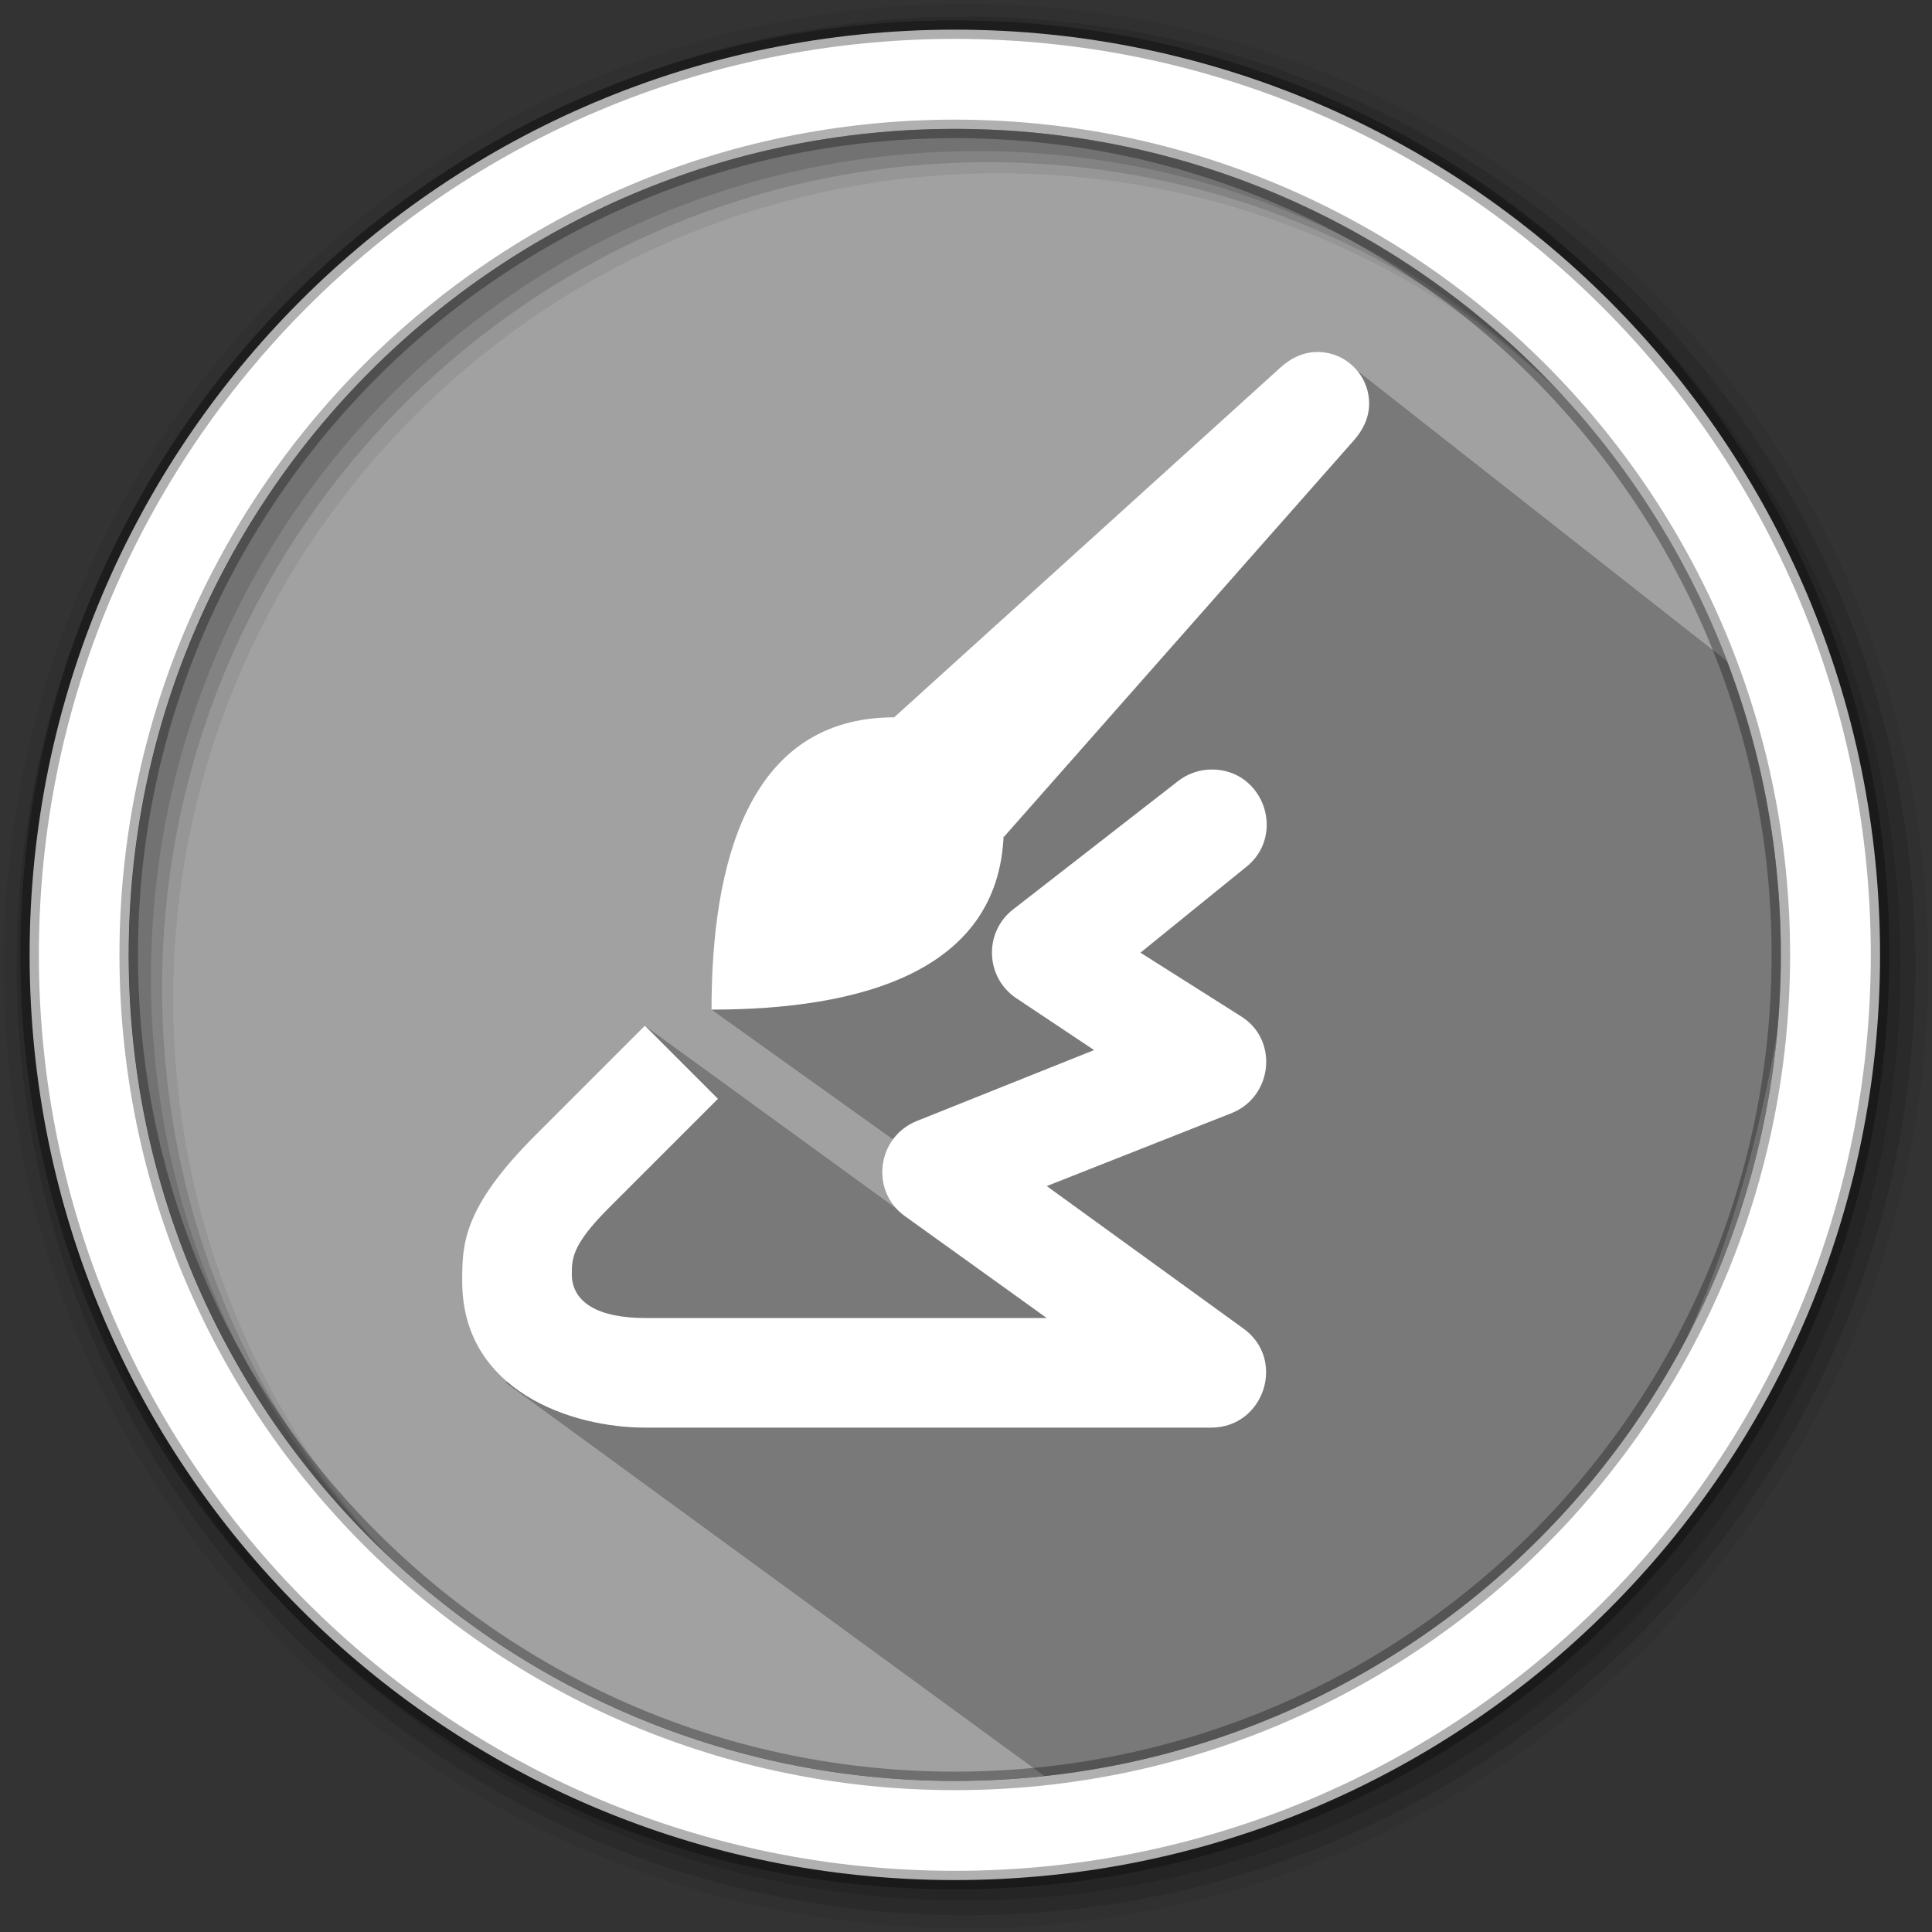 <?xml version="1.0" encoding="UTF-8"?>
<svg width="512" height="512" version="1.1" viewBox="0 0 512 512" xmlns="http://www.w3.org/2000/svg" xmlns:cc="http://creativecommons.org/ns#" xmlns:dc="http://purl.org/dc/elements/1.1/" xmlns:rdf="http://www.w3.org/1999/02/22-rdf-syntax-ns#">
 <rect x="0" y="0" width="512" height="512" fill="#333333" stroke="none"/>
 <style/>
 <g fill-rule="evenodd">
  <path d="m471.95 253.05c0 120.9-98.01 218.9-218.9 218.9-120.9 0-218.9-98.01-218.9-218.9 0-120.9 98.01-218.9 218.9-218.9 120.9 0 218.9 98.01 218.9 218.9" fill="#a1a1a1"/>
  <path d="m256 1c-140.83 0-255 114.17-255 255s114.17 255 255 255 255-114.17 255-255-114.17-255-255-255m8.827 44.931c120.9 0 218.9 98 218.9 218.9s-98 218.9-218.9 218.9-218.93-98-218.93-218.9 98.03-218.9 218.93-218.9" fill-opacity=".067"/>
  <g fill-opacity=".129">
   <path d="m256 4.433c-138.94 0-251.57 112.63-251.57 251.57s112.63 251.57 251.57 251.57 251.57-112.63 251.57-251.57-112.63-251.57-251.57-251.57m5.885 38.556c120.9 0 218.9 98 218.9 218.9s-98 218.9-218.9 218.9-218.93-98-218.93-218.9 98.03-218.9 218.93-218.9"/>
   <path d="m256 8.356c-136.77 0-247.64 110.87-247.64 247.64s110.87 247.64 247.64 247.64 247.64-110.87 247.64-247.64-110.87-247.64-247.64-247.64m2.942 31.691c120.9 0 218.9 98 218.9 218.9s-98 218.9-218.9 218.9-218.93-98-218.93-218.9 98.03-218.9 218.93-218.9"/>
  </g>
 </g>
 <path d="m330.31 111.7c-9.673 9.642-3.706 4.917-18.121 15.658-48.093 46.043-82.45 60.548-123.59 140.23l59.351 42.438 43.89 49.727-120.9-87.889-36.818 94.623 155.85 113.81c64.718-21.787 161.67-52.494 184.19-227.72l-1.509-65.578-114.67-90.104-27.669 14.81" opacity=".25"/>
 <path d="m253.04 7.859c-135.42 0-245.19 109.78-245.19 245.19 0 135.42 109.78 245.19 245.19 245.19 135.42 0 245.19-109.78 245.19-245.19 0-135.42-109.78-245.19-245.19-245.19zm0 26.297c120.9 0 218.9 98 218.9 218.9s-98 218.9-218.9 218.9-218.93-98-218.93-218.9 98.03-218.9 218.93-218.9z" fill="#fff" fill-rule="evenodd" stroke="#000" stroke-opacity=".31" stroke-width="4.904"/>
 <g transform="matrix(1.046 0 0 1.046 -26.224 6.933)" fill="#fff" stroke-width="9.256">
  <path d="m332 188.33c-3.131 0.019-6.163 1.096-8.605 3.055l-41.652 32.396c-7.478 5.816-7.051 17.252 0.832 22.507l19.688 13.125-44.907 17.97c-10.111 4.046-11.901 17.728-3.055 24.081l35.975 25.834h-101.82c-11.76 0-18.512-3.935-18.512-11.1 0-3.837 0-7.412 9.256-16.668l27.768-27.768-18.512-18.512-27.768 27.768c-18.512 18.512-18.512 27.768-18.512 37.024 0 27.768 27.768 37.024 46.28 37.024h143.47c13.406 0 19.064-17.21 8.207-25.075l-49.86-36.12 46.804-18.476c10.396-4.104 11.993-18.464 2.549-24.442l-25.617-16.217 26.448-21.441c10.668-8.056 4.907-25.055-8.461-24.966z" color="#000000" color-rendering="auto" dominant-baseline="auto" image-rendering="auto" shape-rendering="auto" solid-color="#000000" style="font-feature-settings:normal;font-variant-alternates:normal;font-variant-caps:normal;font-variant-ligatures:normal;font-variant-numeric:normal;font-variant-position:normal;isolation:auto;mix-blend-mode:normal;shape-padding:0;text-decoration-color:#000000;text-decoration-line:none;text-decoration-style:solid;text-indent:0;text-orientation:mixed;text-transform:none;white-space:normal"/>
  <path d="m205.34 249.16c0-37.024 9.256-74.048 46.28-74.048h27.768v27.768c0 37.024-37.024 46.28-74.048 46.28z" style="paint-order:normal"/>
  <path d="m358.86 82.548c-3.614 0-6.773 1.584-9.256 3.833l-97.985 88.728 27.768 30.327 88.728-100.54c2.216-2.511 3.833-5.642 3.833-9.256 0-7.228-5.86-13.089-13.089-13.089z" style="paint-order:normal"/>
 </g>
</svg>
